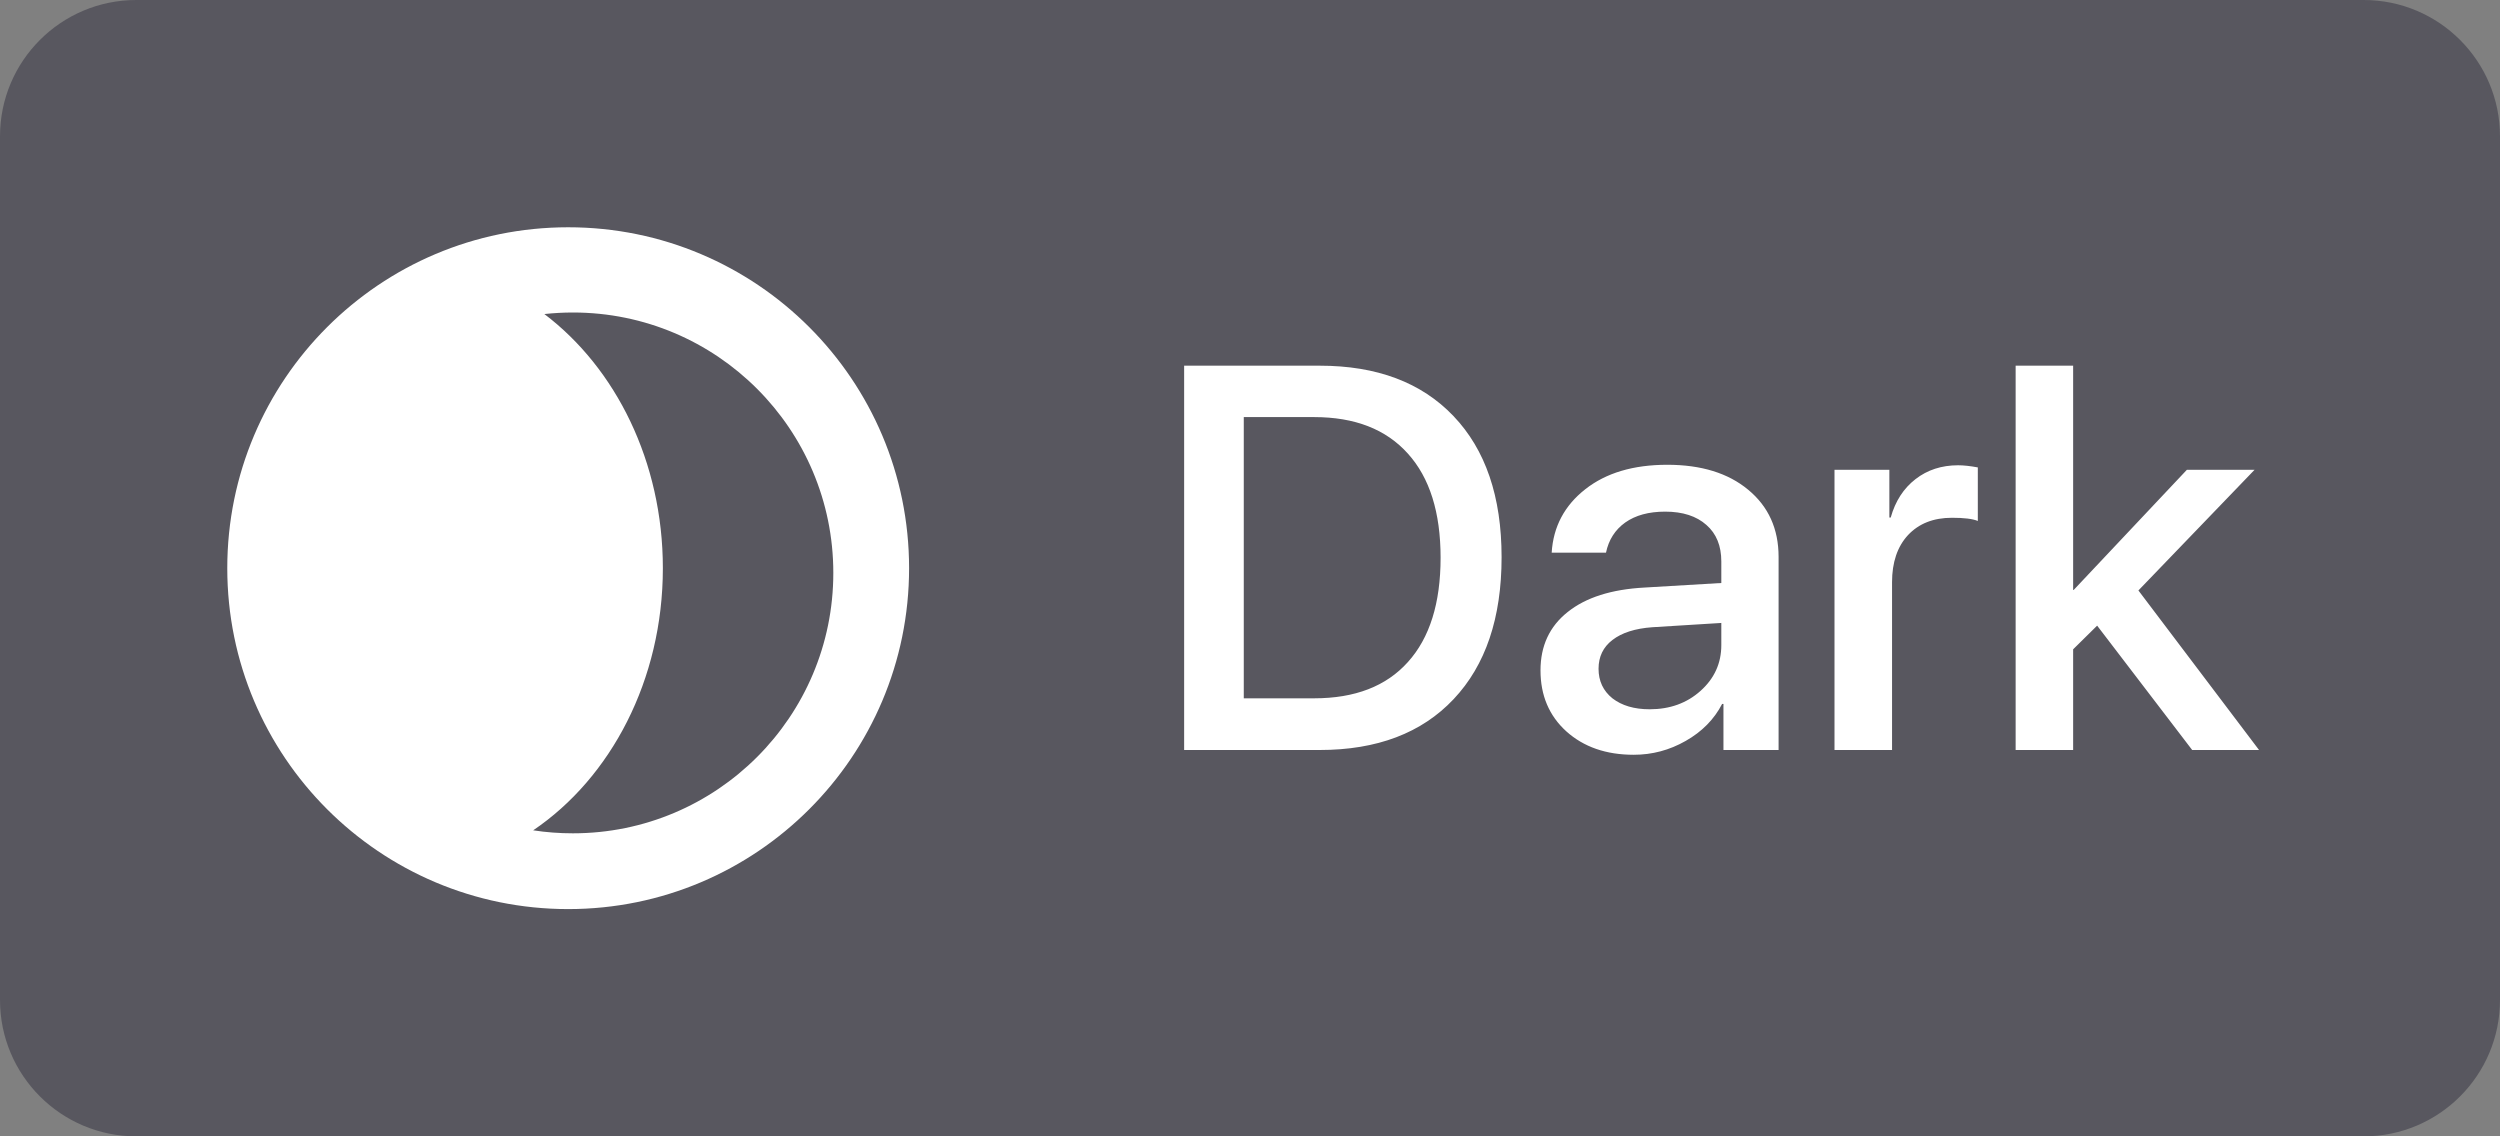 <svg width="55" height="25" viewBox="0 0 55 25" fill="none" xmlns="http://www.w3.org/2000/svg">
<rect x="0" y="0" width="55" height="25" fill="#808080" stroke="none"/>
<path d="M0 3C0 1.343 1.343 0 3 0H52C53.657 0 55 1.343 55 3V22C55 23.657 53.657 25 52 25H3C1.343 25 0 23.657 0 22V3Z" fill="#58575F"/>
<path fill-rule="evenodd" clip-rule="evenodd" d="M11.73 18.267C12.015 18.311 12.307 18.333 12.604 18.333C15.768 18.333 18.333 15.768 18.333 12.604C18.333 9.44 15.768 6.875 12.604 6.875C12.392 6.875 12.182 6.887 11.976 6.909C13.546 8.098 14.583 10.158 14.583 12.5C14.583 14.962 13.436 17.113 11.73 18.267ZM12.5 20C16.642 20 20 16.642 20 12.5C20 8.358 16.642 5 12.5 5C8.358 5 5 8.358 5 12.5C5 16.642 8.358 20 12.5 20Z" fill="white"/>
<path d="M26.051 8.045H29.033C30.291 8.045 31.271 8.414 31.975 9.152C32.682 9.891 33.035 10.926 33.035 12.258C33.035 13.594 32.684 14.635 31.98 15.381C31.277 16.127 30.295 16.5 29.033 16.5H26.051V8.045ZM27.363 9.176V15.363H28.91C29.809 15.363 30.496 15.098 30.973 14.566C31.453 14.035 31.693 13.27 31.693 12.27C31.693 11.273 31.453 10.51 30.973 9.979C30.492 9.443 29.805 9.176 28.91 9.176H27.363ZM36.293 15.604C36.738 15.604 37.111 15.469 37.412 15.199C37.717 14.926 37.869 14.59 37.869 14.191V13.705L36.352 13.799C35.973 13.826 35.68 13.92 35.473 14.08C35.27 14.236 35.168 14.447 35.168 14.713C35.168 14.982 35.27 15.199 35.473 15.363C35.68 15.523 35.953 15.604 36.293 15.604ZM35.941 16.605C35.336 16.605 34.842 16.434 34.459 16.09C34.08 15.746 33.891 15.299 33.891 14.748C33.891 14.209 34.09 13.781 34.488 13.465C34.887 13.145 35.451 12.965 36.182 12.926L37.869 12.826V12.352C37.869 12.008 37.76 11.74 37.541 11.549C37.322 11.354 37.02 11.256 36.633 11.256C36.273 11.256 35.98 11.336 35.754 11.496C35.531 11.656 35.391 11.877 35.332 12.158H34.137C34.172 11.588 34.418 11.123 34.875 10.764C35.332 10.404 35.934 10.225 36.68 10.225C37.426 10.225 38.02 10.408 38.461 10.775C38.906 11.143 39.129 11.635 39.129 12.252V16.5H37.916V15.486H37.887C37.711 15.826 37.443 16.098 37.084 16.301C36.728 16.504 36.348 16.605 35.941 16.605ZM40.359 16.5V10.336H41.566V11.385H41.596C41.697 11.025 41.879 10.744 42.141 10.541C42.402 10.338 42.715 10.236 43.078 10.236C43.199 10.236 43.344 10.252 43.512 10.283V11.461C43.398 11.414 43.209 11.391 42.943 11.391C42.537 11.391 42.215 11.518 41.977 11.771C41.742 12.025 41.625 12.371 41.625 12.809V16.5H40.359ZM45.621 12.979L48.111 10.336H49.6L47.045 12.99L49.699 16.5H48.228L46.137 13.764L45.609 14.285V16.5H44.344V8.045H45.609V12.979H45.621Z" fill="white"/>
</svg>
